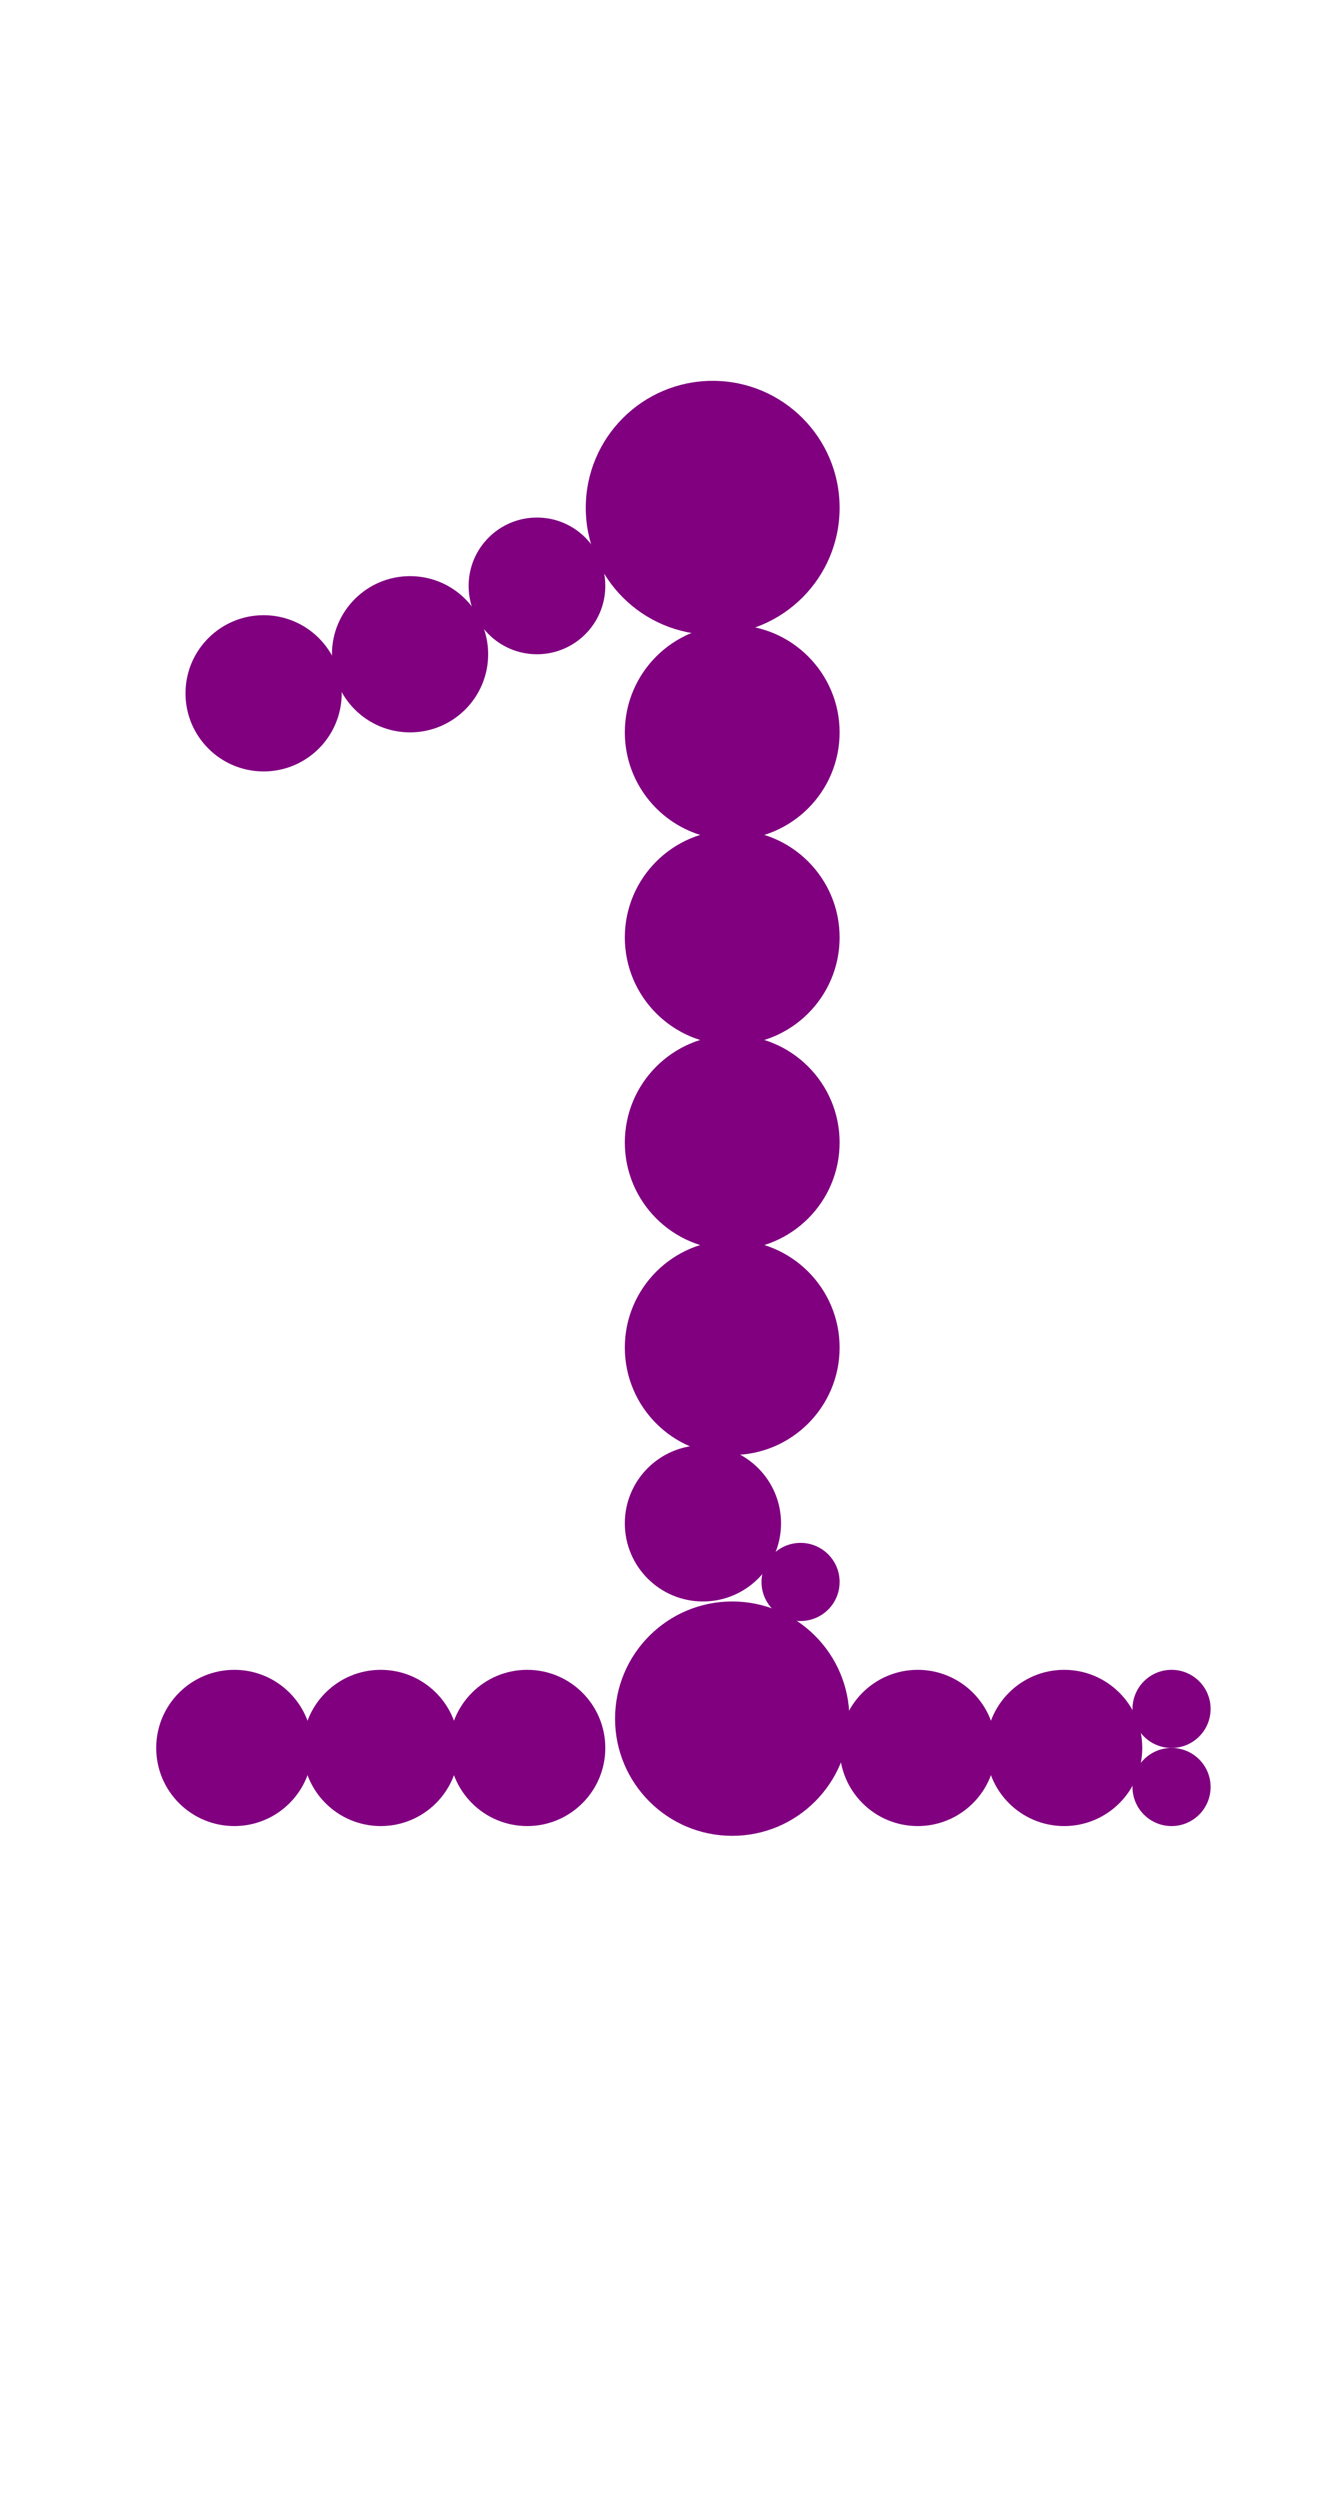 <?xml version="1.0"?>
<svg width="135" height="256">
  <circle cx="73" cy="52" r="13" fill="#800080" />
  <circle cx="75" cy="176" r="12" fill="#800080" />
  <circle cx="75" cy="75" r="11" fill="#800080" />
  <circle cx="75" cy="96" r="11" fill="#800080" />
  <circle cx="75" cy="117" r="11" fill="#800080" />
  <circle cx="75" cy="138" r="11" fill="#800080" />
  <circle cx="27" cy="71" r="8" fill="#800080" />
  <circle cx="24" cy="179" r="8" fill="#800080" />
  <circle cx="39" cy="179" r="8" fill="#800080" />
  <circle cx="42" cy="67" r="8" fill="#800080" />
  <circle cx="54" cy="179" r="8" fill="#800080" />
  <circle cx="72" cy="156" r="8" fill="#800080" />
  <circle cx="94" cy="179" r="8" fill="#800080" />
  <circle cx="109" cy="179" r="8" fill="#800080" />
  <circle cx="55" cy="60" r="7" fill="#800080" />
  <circle cx="120" cy="183" r="4" fill="#800080" />
  <circle cx="82" cy="162" r="4" fill="#800080" />
  <circle cx="120" cy="175" r="4" fill="#800080" />
</svg>
